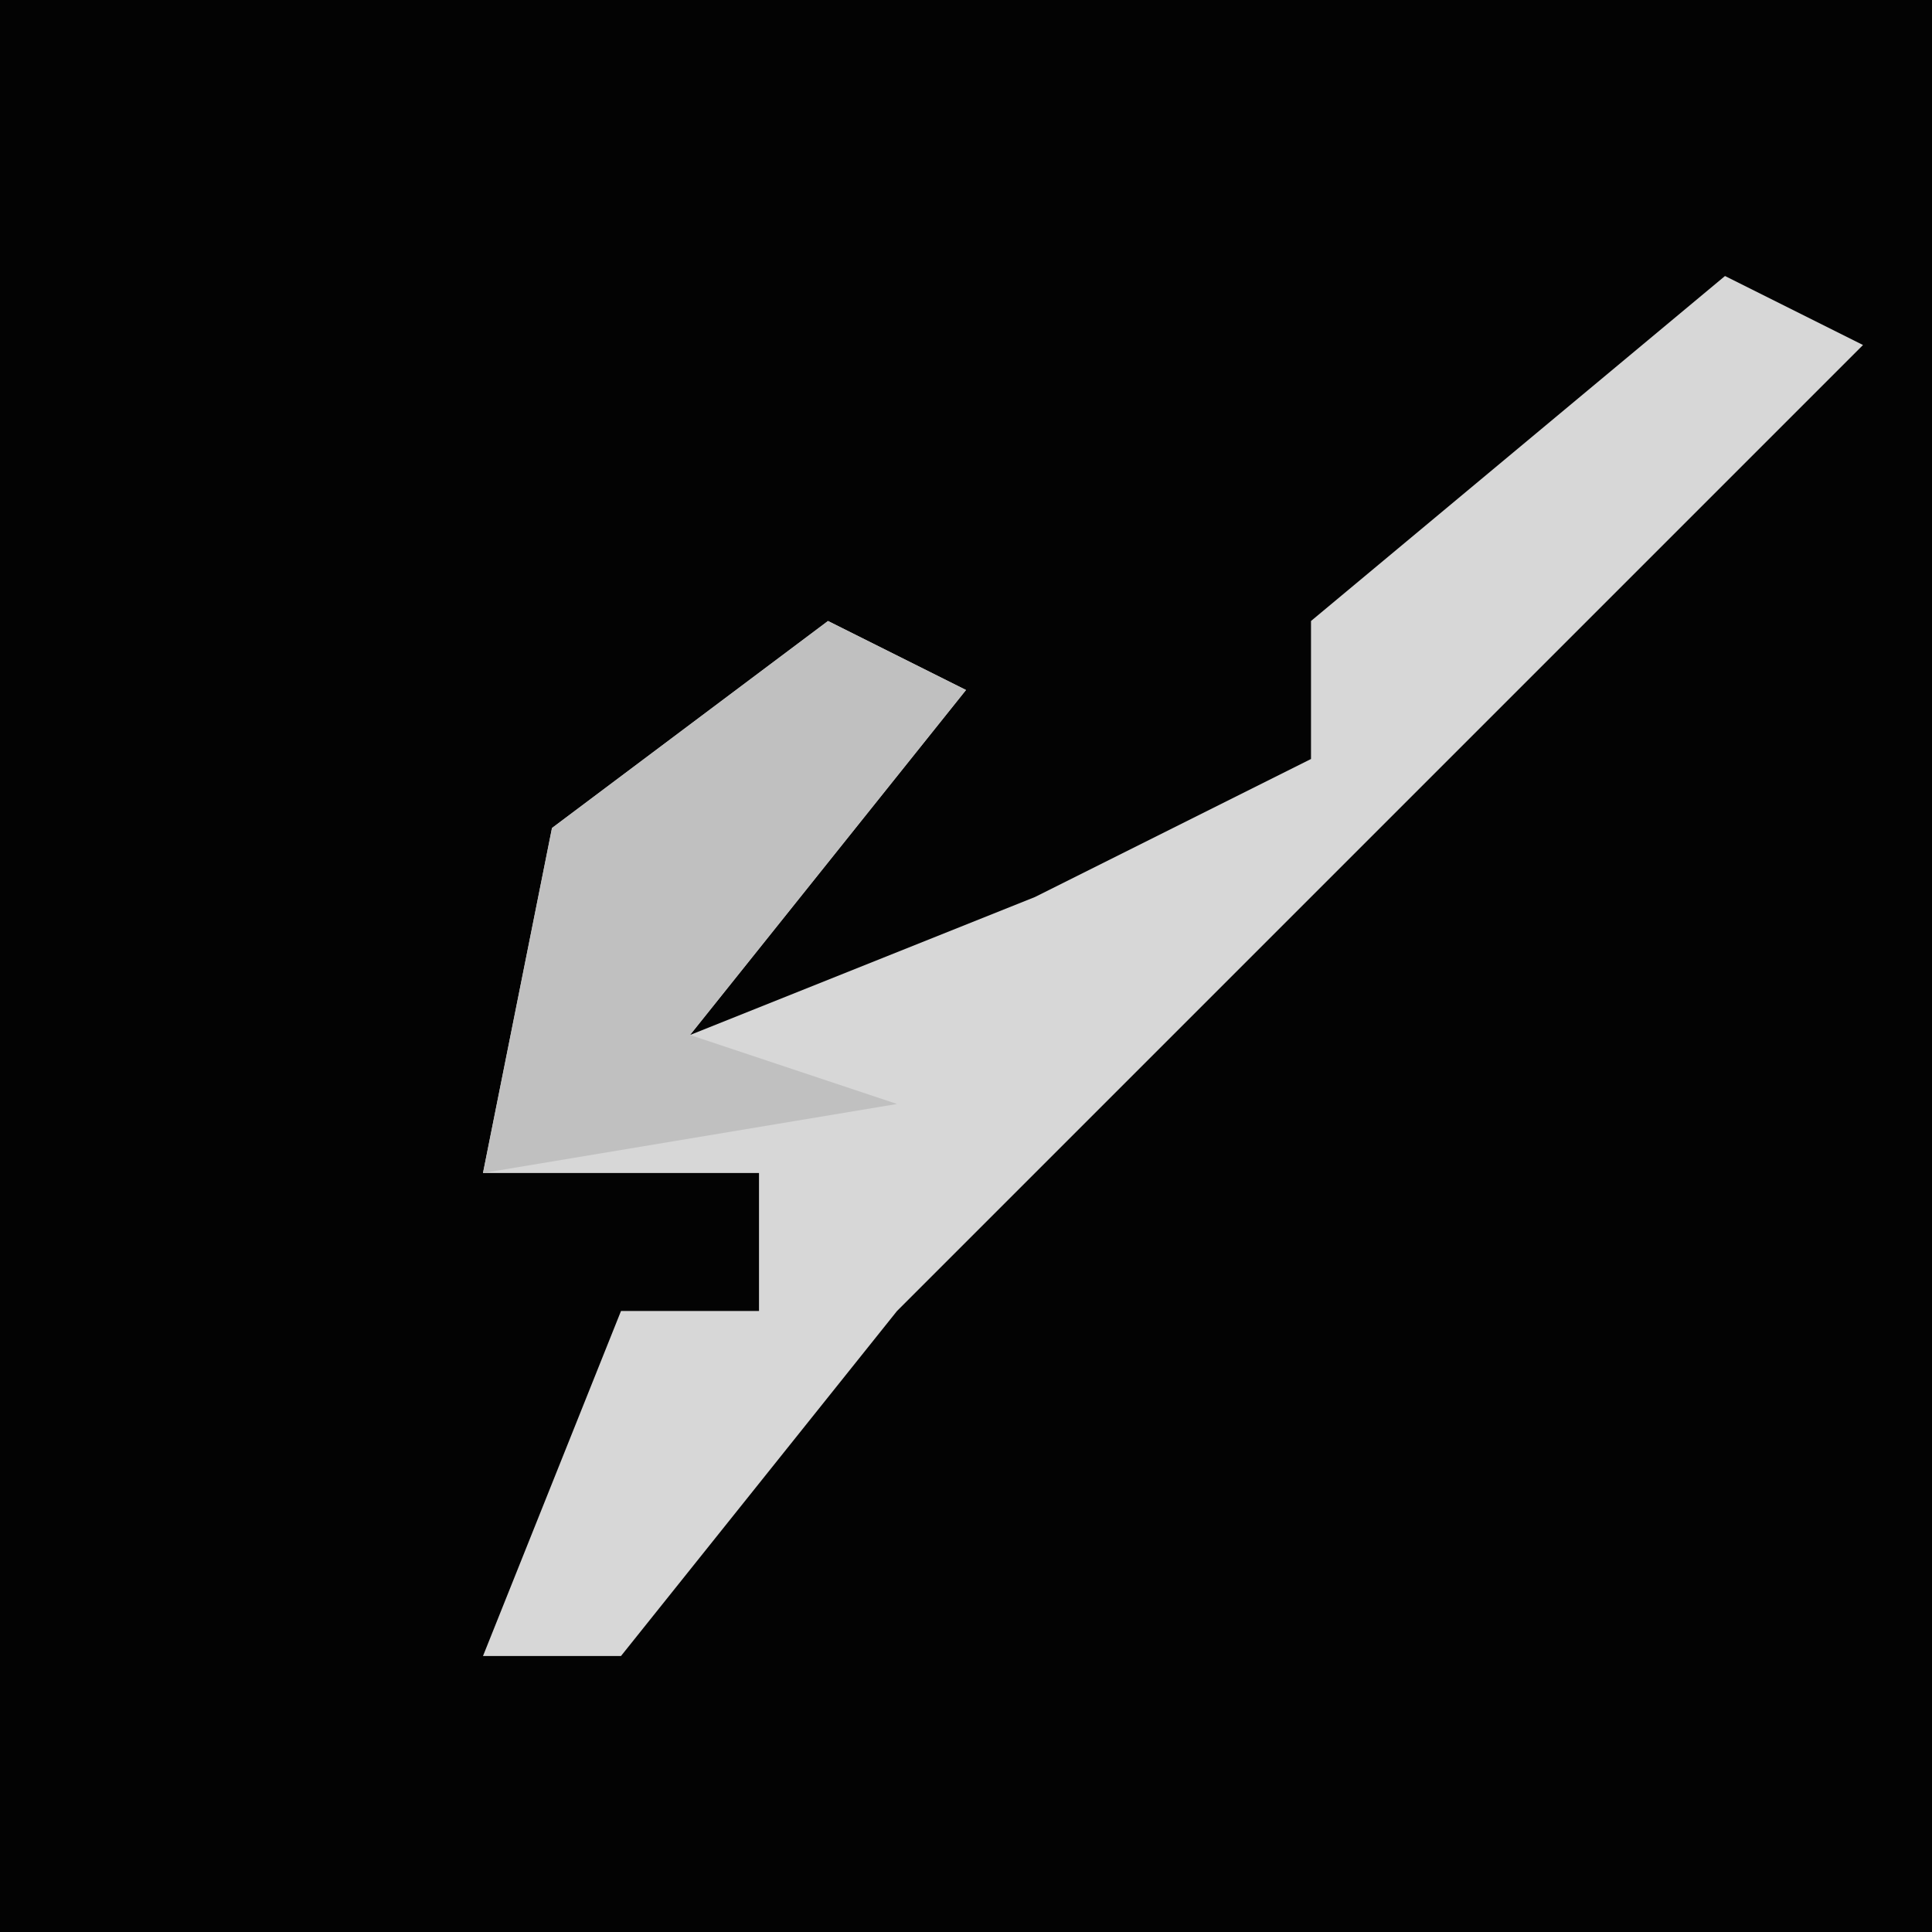 <?xml version="1.0" encoding="UTF-8"?>
<svg version="1.1" xmlns="http://www.w3.org/2000/svg" width="28" height="28">
<path d="M0,0 L28,0 L28,28 L0,28 Z " fill="#030303" transform="translate(0,0)"/>
<path d="M0,0 L2,1 L-12,15 L-16,20 L-18,20 L-16,15 L-14,15 L-14,13 L-18,13 L-17,8 L-13,5 L-11,6 L-15,11 L-10,9 L-6,7 L-6,5 Z " fill="#D7D7D7" transform="translate(25,4)"/>
<path d="M0,0 L2,1 L-2,6 L1,7 L-5,8 L-4,3 Z " fill="#C0C0C0" transform="translate(12,9)"/>
</svg>
